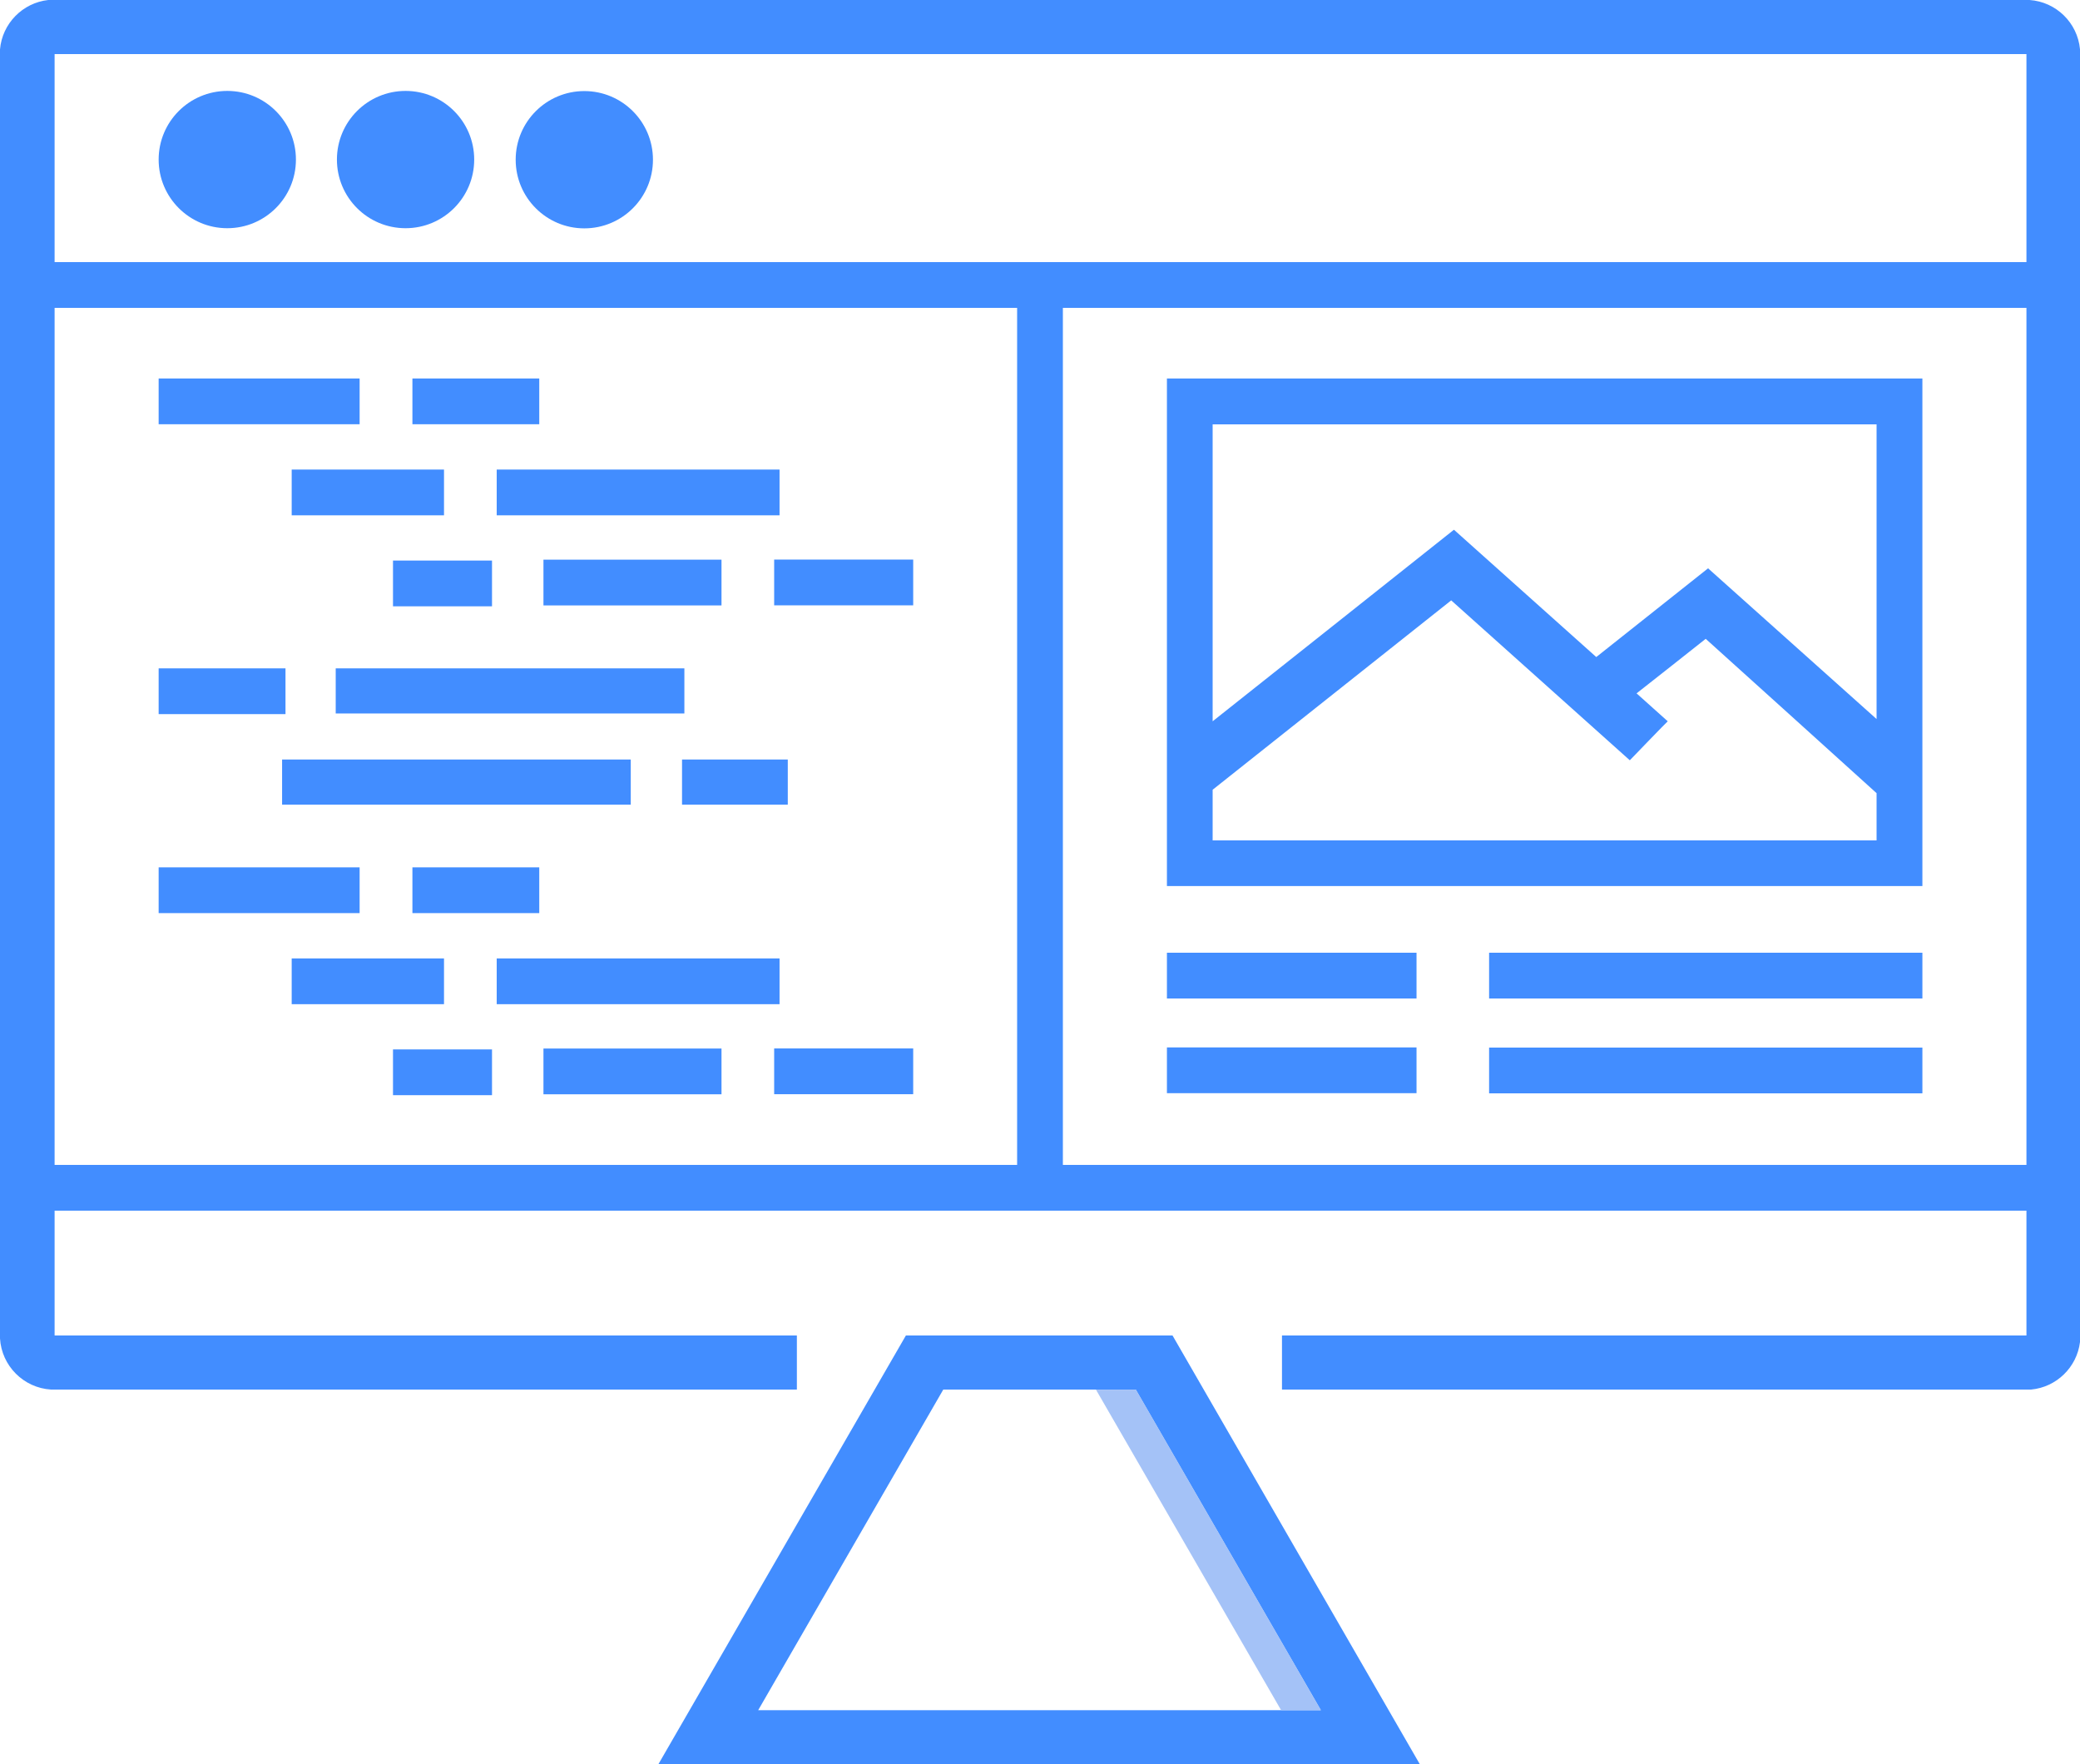 <?xml version="1.0" encoding="utf-8"?>
<svg viewBox="0 0 500 424.099" width="500" height="424.099" xmlns="http://www.w3.org/2000/svg">
  <path d="M 244.5 280 L 244.5 74 L 13.126 74 L 13.126 280 Z M 255.5 74 L 255.5 280 L 487.126 280 L 487.126 74 Z M 308.168 334 L 308.168 321 L 487.126 321 L 487.126 291 L 13.126 291 L 13.126 321 L 191.557 321 L 191.557 334 L 12.262 334 C 5.666 333.595 0.389 328.307 0 321.706 L 0 11.88 C 0.537 5.66 5.42 0.683 11.596 0 L 487.877 0 C 494.275 0.445 499.408 5.483 500 11.839 L 500 322.577 C 499.253 328.64 494.362 333.421 488.248 334 Z M 487.126 13 L 13.126 13 L 13.126 63 L 487.126 63 Z" style="fill: rgb(66, 141, 255);">
    <title>Frame</title>
  </path>
  <path d="M 341.331 424.099 L 158.257 424.069 L 217.764 321 L 234.255 321 L 234.254 321.001 L 265.508 321.001 L 265.507 321 L 281.855 321 L 341.331 424.099 Z M 182.253 411.07 L 317.509 411.07 L 273.013 334 L 226.749 334 L 182.253 411.07 Z" style="fill: rgb(66, 141, 255);">
    <title>Leg</title>
  </path>
  <path style="stroke: rgb(0, 0, 0); stroke-width: 0px; fill: rgb(164, 194, 247);" d="M 263.446 334.01 L 273.051 334.01 L 317.529 411.067 L 307.959 411.067 L 263.446 334.01 Z">
    <title>Leg shadow</title>
  </path>
  <path style="stroke: rgb(0, 0, 0); stroke-width: 0px; fill: rgb(66, 141, 255);" d="M 410.024 153.55 C 410.024 153.59 393.407 166.659 393.407 166.659 C 393.407 166.659 400.834 173.319 400.897 173.37 C 400.83 173.359 391.781 182.744 391.781 182.744 L 348.846 144.308 L 291.5 189.825 L 291.5 202 L 451.1 202 L 451.1 190.646 C 445.886 185.932 410.024 153.513 410.024 153.55 Z M 349.505 127.326 L 383.719 157.93 L 410.595 136.603 L 451.1 172.831 L 451.1 102 L 291.5 102 L 291.5 173.371 C 295.912 169.871 349.503 127.353 349.505 127.326 Z M 349.505 127.326 C 349.505 127.326 349.505 127.326 349.505 127.326 Z M 400.897 173.37 C 400.897 173.37 400.897 173.37 400.897 173.37 C 400.897 173.37 400.897 173.37 400.897 173.37 Z M 280.51 90.972 L 462.114 90.972 L 462.114 212.972 L 280.51 212.972 Z">
    <title>Image</title>
  </path>
  <g>
    <title>Text</title>
    <rect x="280.51" y="229" width="60" height="11" style="fill: rgb(66, 141, 255);"/>
    <rect x="280.51" y="251.759" width="60" height="11" style="fill: rgb(66, 141, 255);"/>
    <rect x="357.958" y="229" width="104.156" height="11" style="fill: rgb(66, 141, 255);"/>
    <rect x="357.958" y="251.8" width="104.156" height="11" style="fill: rgb(66, 141, 255);"/>
  </g>
  <g>
    <title>Code</title>
    <rect x="38.137" y="90.972" width="48.311" height="11" style="fill: rgb(66, 141, 255);"/>
    <rect x="99.138" y="90.972" width="30.492" height="11" style="fill: rgb(66, 141, 255);"/>
    <rect x="186.097" y="134.5" width="33.422" height="11" style="fill: rgb(66, 141, 255);"/>
    <rect x="130.638" y="134.521" width="42.799" height="11" style="fill: rgb(66, 141, 255);"/>
    <rect x="119.401" y="112.863" width="67.991" height="11" style="fill: rgb(66, 141, 255);"/>
    <rect x="70.118" width="36.613" height="11" style="fill: rgb(66, 141, 255);" y="112.863"/>
    <rect x="94.471" y="134.735" width="23.801" height="11" style="fill: rgb(66, 141, 255);"/>
    <rect x="80.701" y="160.648" width="83.813" height="10.845" style="fill: rgb(66, 141, 255);"/>
    <rect x="67.811" y="182.558" width="83.813" height="10.845" style="fill: rgb(66, 141, 255);"/>
    <rect x="163.95" y="182.558" width="25.42" height="10.845" style="fill: rgb(66, 141, 255);"/>
    <rect x="59.97" y="97.446" width="0.148" height="0.148" style="fill: rgb(66, 141, 255);"/>
    <rect x="38.137" y="160.648" width="30.492" height="11" style="fill: rgb(66, 141, 255);"/>
    <rect x="38.137" y="208.478" width="48.311" height="11" style="fill: rgb(66, 141, 255);"/>
    <rect x="99.138" y="208.478" width="30.492" height="11" style="fill: rgb(66, 141, 255);"/>
    <rect x="186.097" y="252.006" width="33.422" height="11" style="fill: rgb(66, 141, 255);"/>
    <rect x="130.638" y="252.027" width="42.799" height="11" style="fill: rgb(66, 141, 255);"/>
    <rect x="119.401" y="230.369" width="67.991" height="11" style="fill: rgb(66, 141, 255);"/>
    <rect x="70.118" width="36.613" height="11" style="fill: rgb(66, 141, 255);" y="230.369"/>
    <rect x="94.471" y="252.241" width="23.801" height="11" style="fill: rgb(66, 141, 255);"/>
    <rect x="59.97" y="214.952" width="0.148" height="0.148" style="fill: rgb(66, 141, 255);"/>
  </g>
  <circle style="fill: rgb(66, 141, 255);" cx="54.637" cy="38.354" r="16.5"/>
  <circle style="fill: rgb(66, 141, 255);" cx="97.491" cy="38.354" r="16.5"/>
  <circle style="fill: rgb(66, 141, 255);" cx="140.462" cy="38.39" r="16.5"/>
</svg>